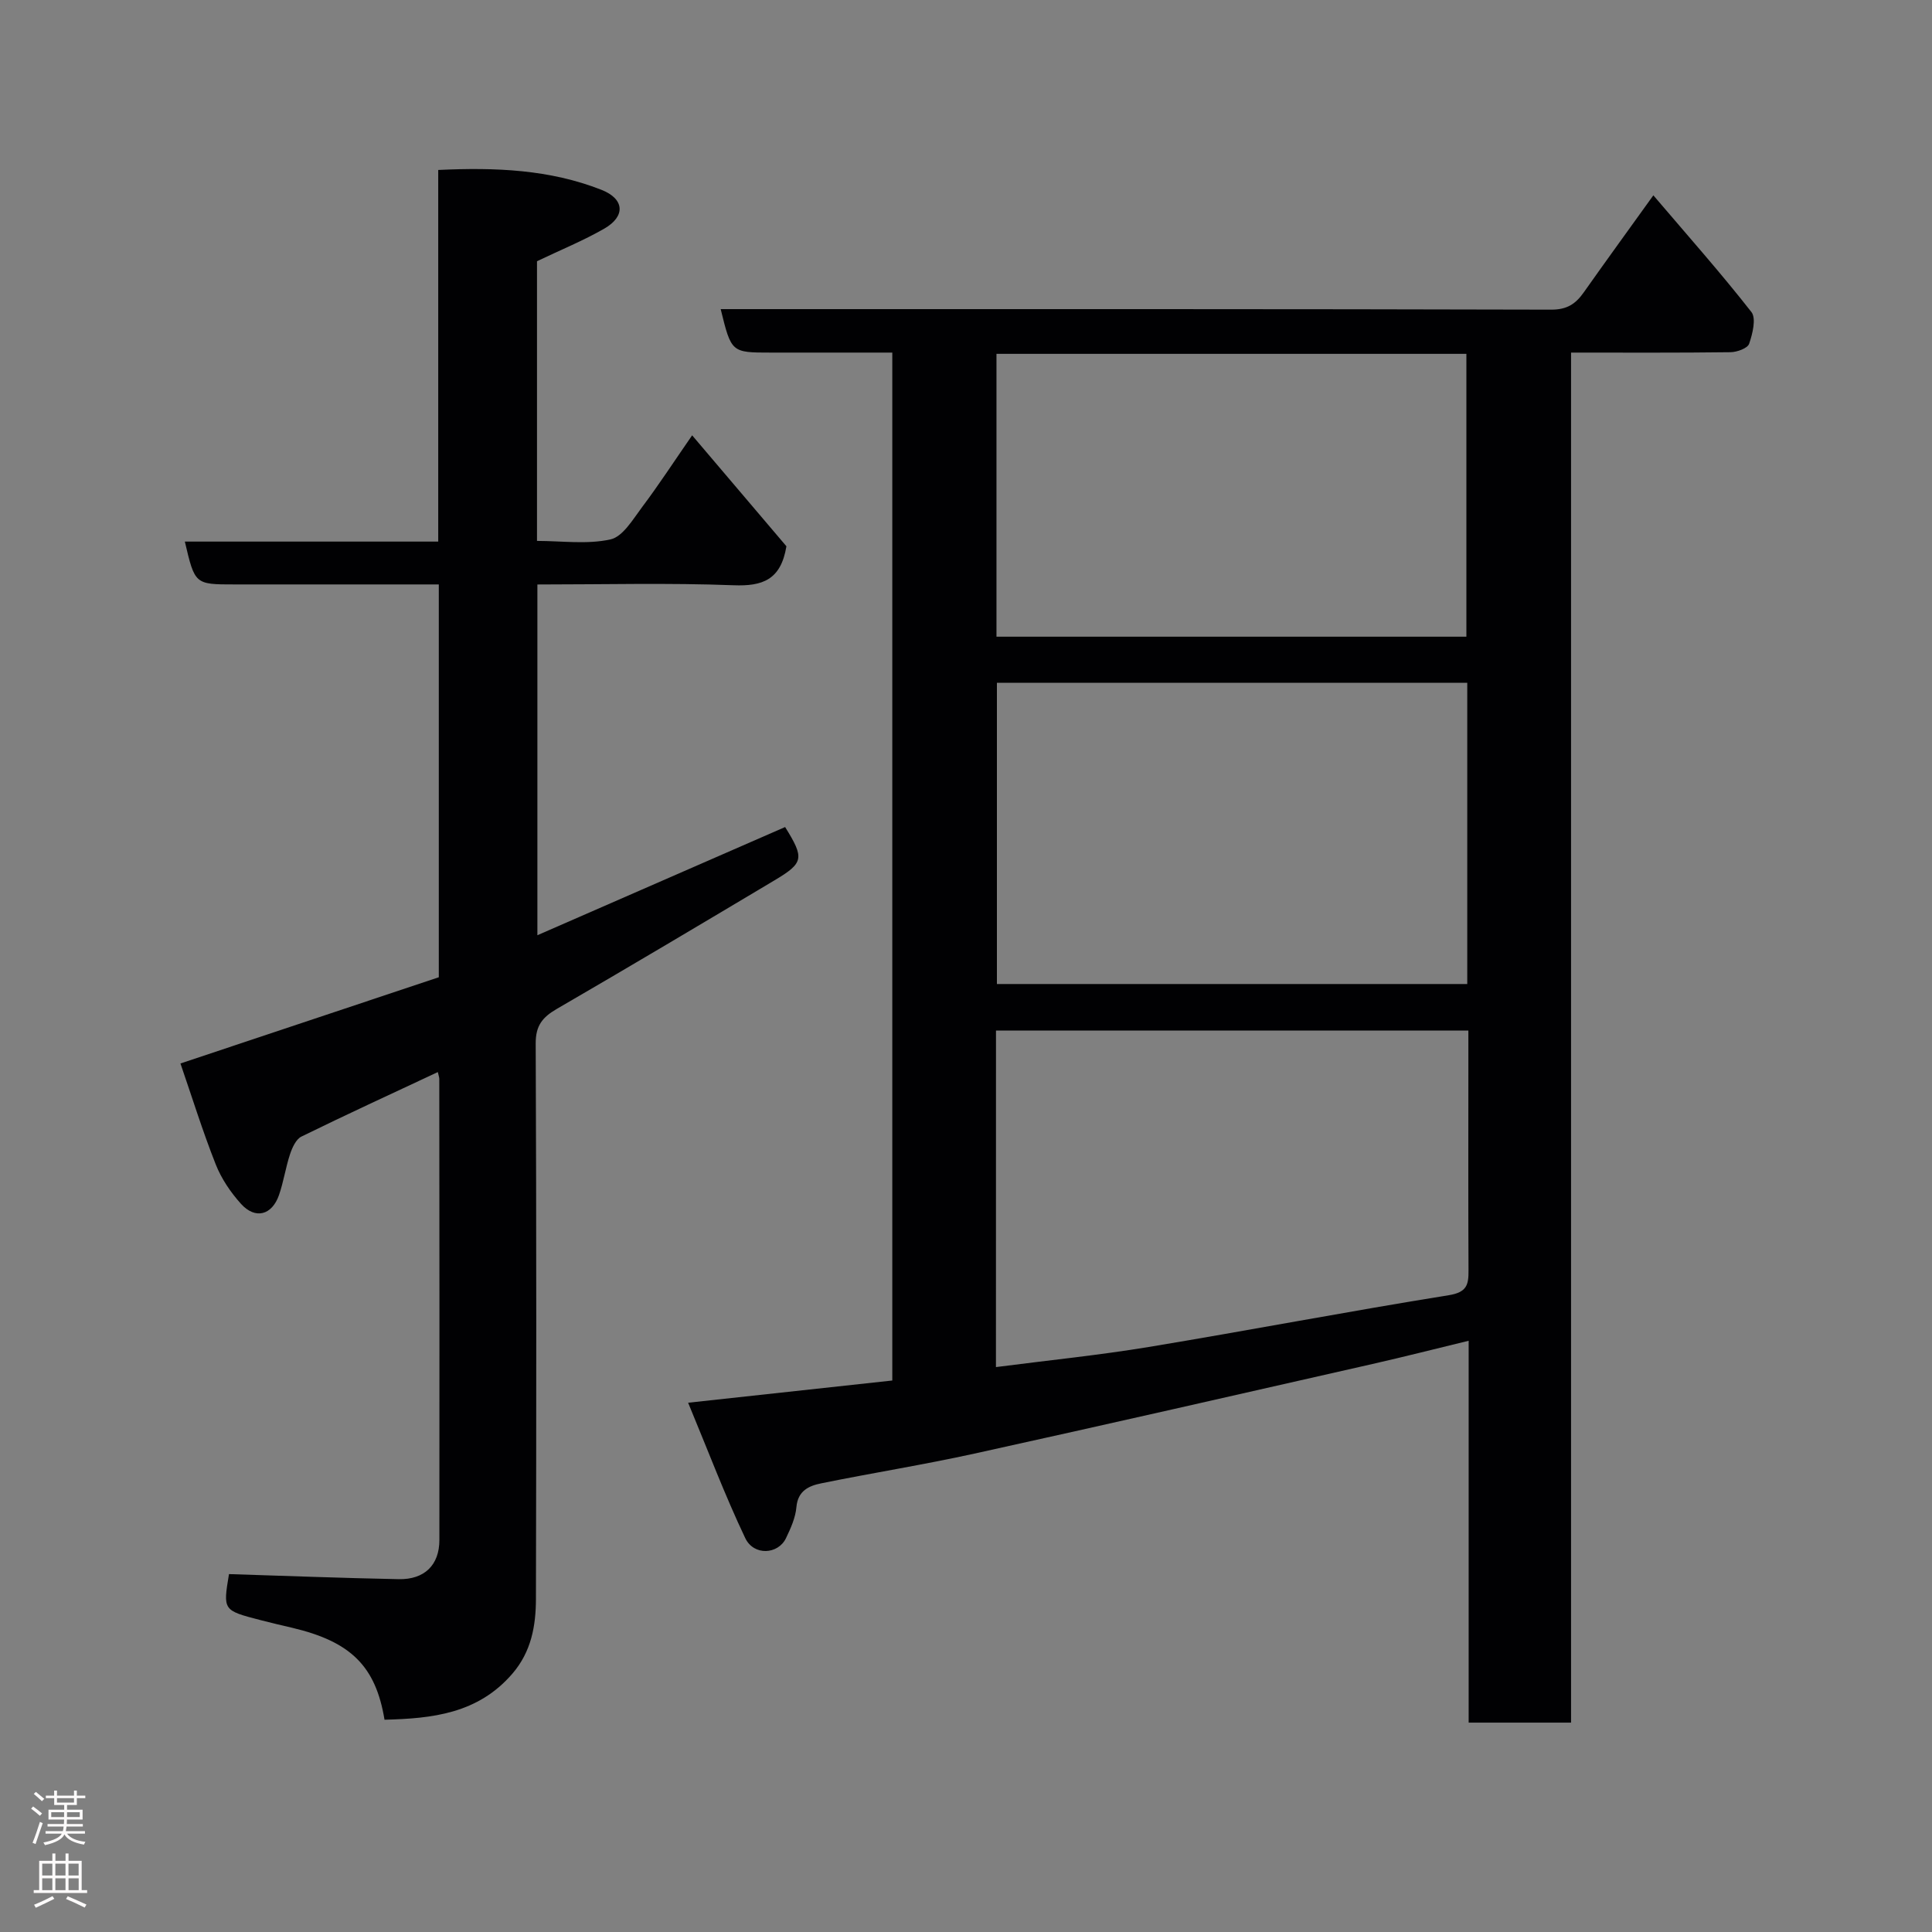 <svg enable-background="new 0 0 400 400" viewBox="0 0 400 400" xmlns="http://www.w3.org/2000/svg"><rect x="0" y="0" width="400" height="400" fill="#808080" stroke="none"/><path d="m184.74 285.82c0-70.8 0-141.41 0-212.82-5.47 0-11.06 0-16.64 0-2.83 0-5.67 0-8.5 0-8.18 0-8.18 0-10.39-9h5.95c55.33 0 110.66-.04 165.99.11 3.29.01 5.07-1.19 6.76-3.59 4.61-6.53 9.31-13 14.4-20.08 7.12 8.36 13.96 16.06 20.3 24.16 1.03 1.32.24 4.51-.47 6.57-.32.94-2.5 1.73-3.85 1.75-10.82.14-21.65.08-33.02.08v283.65c-7.26 0-13.98 0-21.2 0 0-26.13 0-52.21 0-79.06-7.06 1.71-13.47 3.35-19.92 4.81-27.47 6.23-54.93 12.51-82.44 18.56-10.51 2.31-21.15 4-31.69 6.15-2.52.51-4.83 1.51-5.13 4.91-.19 2.2-1.18 4.4-2.16 6.44-1.63 3.4-6.67 3.7-8.44-.02-4.22-8.88-7.7-18.11-11.82-28.02 15.1-1.64 28.56-3.11 42.27-4.6zm119.04-144.46c-32.79 0-65.16 0-97.38 0v62.37h97.38c0-20.86 0-41.45 0-62.37zm-97.58 141.68c10.9-1.41 21.31-2.46 31.62-4.16 20.73-3.43 41.38-7.39 62.13-10.72 3.8-.61 4.11-2.21 4.09-5.18-.07-13.81-.03-27.62-.03-41.44 0-2.76 0-5.52 0-8.18-33.04 0-65.39 0-97.8 0-.01 23.28-.01 46.2-.01 69.68zm97.4-151.22c0-19.89 0-39.27 0-58.56-32.65 0-64.9 0-97.29 0v58.56z" fill="#010103"/><path d="m90.65 221.96c-9.71 4.55-19.04 8.84-28.25 13.36-1.12.55-1.9 2.29-2.35 3.64-.92 2.77-1.33 5.71-2.29 8.47-1.46 4.18-4.91 5.08-7.86 1.82-2.15-2.38-4.07-5.22-5.24-8.19-2.73-6.91-4.94-14.03-7.3-20.88 18.43-6.15 36-12.01 53.49-17.85 0-27.32 0-53.95 0-81.33-1.82 0-3.57 0-5.32 0-12.33 0-24.66 0-36.99 0-8.19 0-8.19 0-10.27-8.87h52.46c0-25.66 0-51.05 0-76.94 11.87-.56 23.09-.1 33.79 4.11 4.79 1.88 5.03 5.48.6 8.03-4.33 2.49-9 4.39-13.94 6.75v57.91c5.1 0 10.36.76 15.21-.31 2.57-.57 4.65-4.16 6.55-6.69 3.41-4.53 6.51-9.3 10.36-14.86 6.85 8.06 13.4 15.77 19.52 22.97-1.15 6.97-4.95 8.3-10.94 8.07-13.43-.51-26.9-.16-40.62-.16v72.62c17.4-7.6 34.35-15 51.29-22.4 4.01 6.46 3.89 7.4-2.19 11.03-14.99 8.94-29.99 17.87-45.09 26.63-2.96 1.72-4.38 3.46-4.36 7.15.16 38.32.14 76.64.05 114.96-.01 5.58-.94 10.95-4.89 15.53-7.14 8.28-16.59 9.27-26.46 9.52-1.83-11.11-7-16.17-19.1-19.03-2.21-.52-4.43-1.03-6.64-1.61-7.71-2-7.71-2.01-6.46-9.51 11.76.37 23.44.82 35.12 1.05 5.34.11 8.44-2.91 8.44-8.1.04-31.82 0-63.65-.02-95.47 0-.31-.13-.63-.3-1.42z" fill="#010103"/><g fill="#fcfafa"><path d="m6.44 374.46.42-.45c.65.47 1.27.95 1.85 1.44l-.45.49c-.65-.56-1.25-1.06-1.82-1.48m.93 7.33-.63-.26c.55-1.36 1.05-2.8 1.52-4.33.19.1.38.19.59.27-.46 1.29-.95 2.73-1.48 4.32m-.38-10.38.44-.42c.43.34 1.01.82 1.74 1.44l-.49.49c-.53-.51-1.09-1.01-1.69-1.51m2.5.35h1.72v-1.04h.59v1.04h3.52v-1.04h.59v1.04h1.75v.53h-1.75v1.42h-2.03v.97h3.22v2.03h-3.24c0 .35-.01.66-.03.93h3.32v.53h-3.37c-.03.27-.08.58-.15.94h3.96v.53h-3.71c.67.92 1.93 1.48 3.79 1.68-.13.24-.23.44-.29.59-2.13-.38-3.48-1.08-4.04-2.12-.43.97-1.77 1.72-4.03 2.23-.09-.19-.2-.37-.33-.55 2.1-.42 3.37-1.03 3.81-1.83h-3.36v-.53h3.58c.08-.29.13-.61.16-.94h-3.33v-.53h3.39c.02-.27.04-.58.04-.93h-3.23v-2.03h3.25v-.97h-2.07v-1.42h-1.73zm1.12 3.44v1h2.65c.01-.3.02-.44.01-.4v-.25-.35zm1.19-2h3.52v-.91h-3.52zm4.71 2h-2.63v.59c0 .16-.01.28-.01.4h2.64z"/><path d="m13.56 383.74h.63v1.52h2.72v6.07h1.13v.6h-11.06v-.6h1.13v-6.07h2.73v-1.52h.63v1.52h2.1v-1.52zm-2.69 8.83.38.56c-1.24.63-2.53 1.25-3.85 1.85-.1-.21-.21-.42-.34-.63 1.36-.55 2.63-1.15 3.81-1.78m-2.13-4.27h2.1v-2.45h-2.1zm0 3.04h2.1v-2.46h-2.1zm2.72-3.04h2.1v-2.45h-2.1zm0 3.04h2.1v-2.46h-2.1zm6.07 3.6c-1.41-.71-2.7-1.3-3.86-1.78l.35-.56c1.45.62 2.75 1.19 3.88 1.72zm-1.25-9.09h-2.1v2.45h2.1zm-2.09 5.49h2.1v-2.46h-2.1z"/></g></svg>